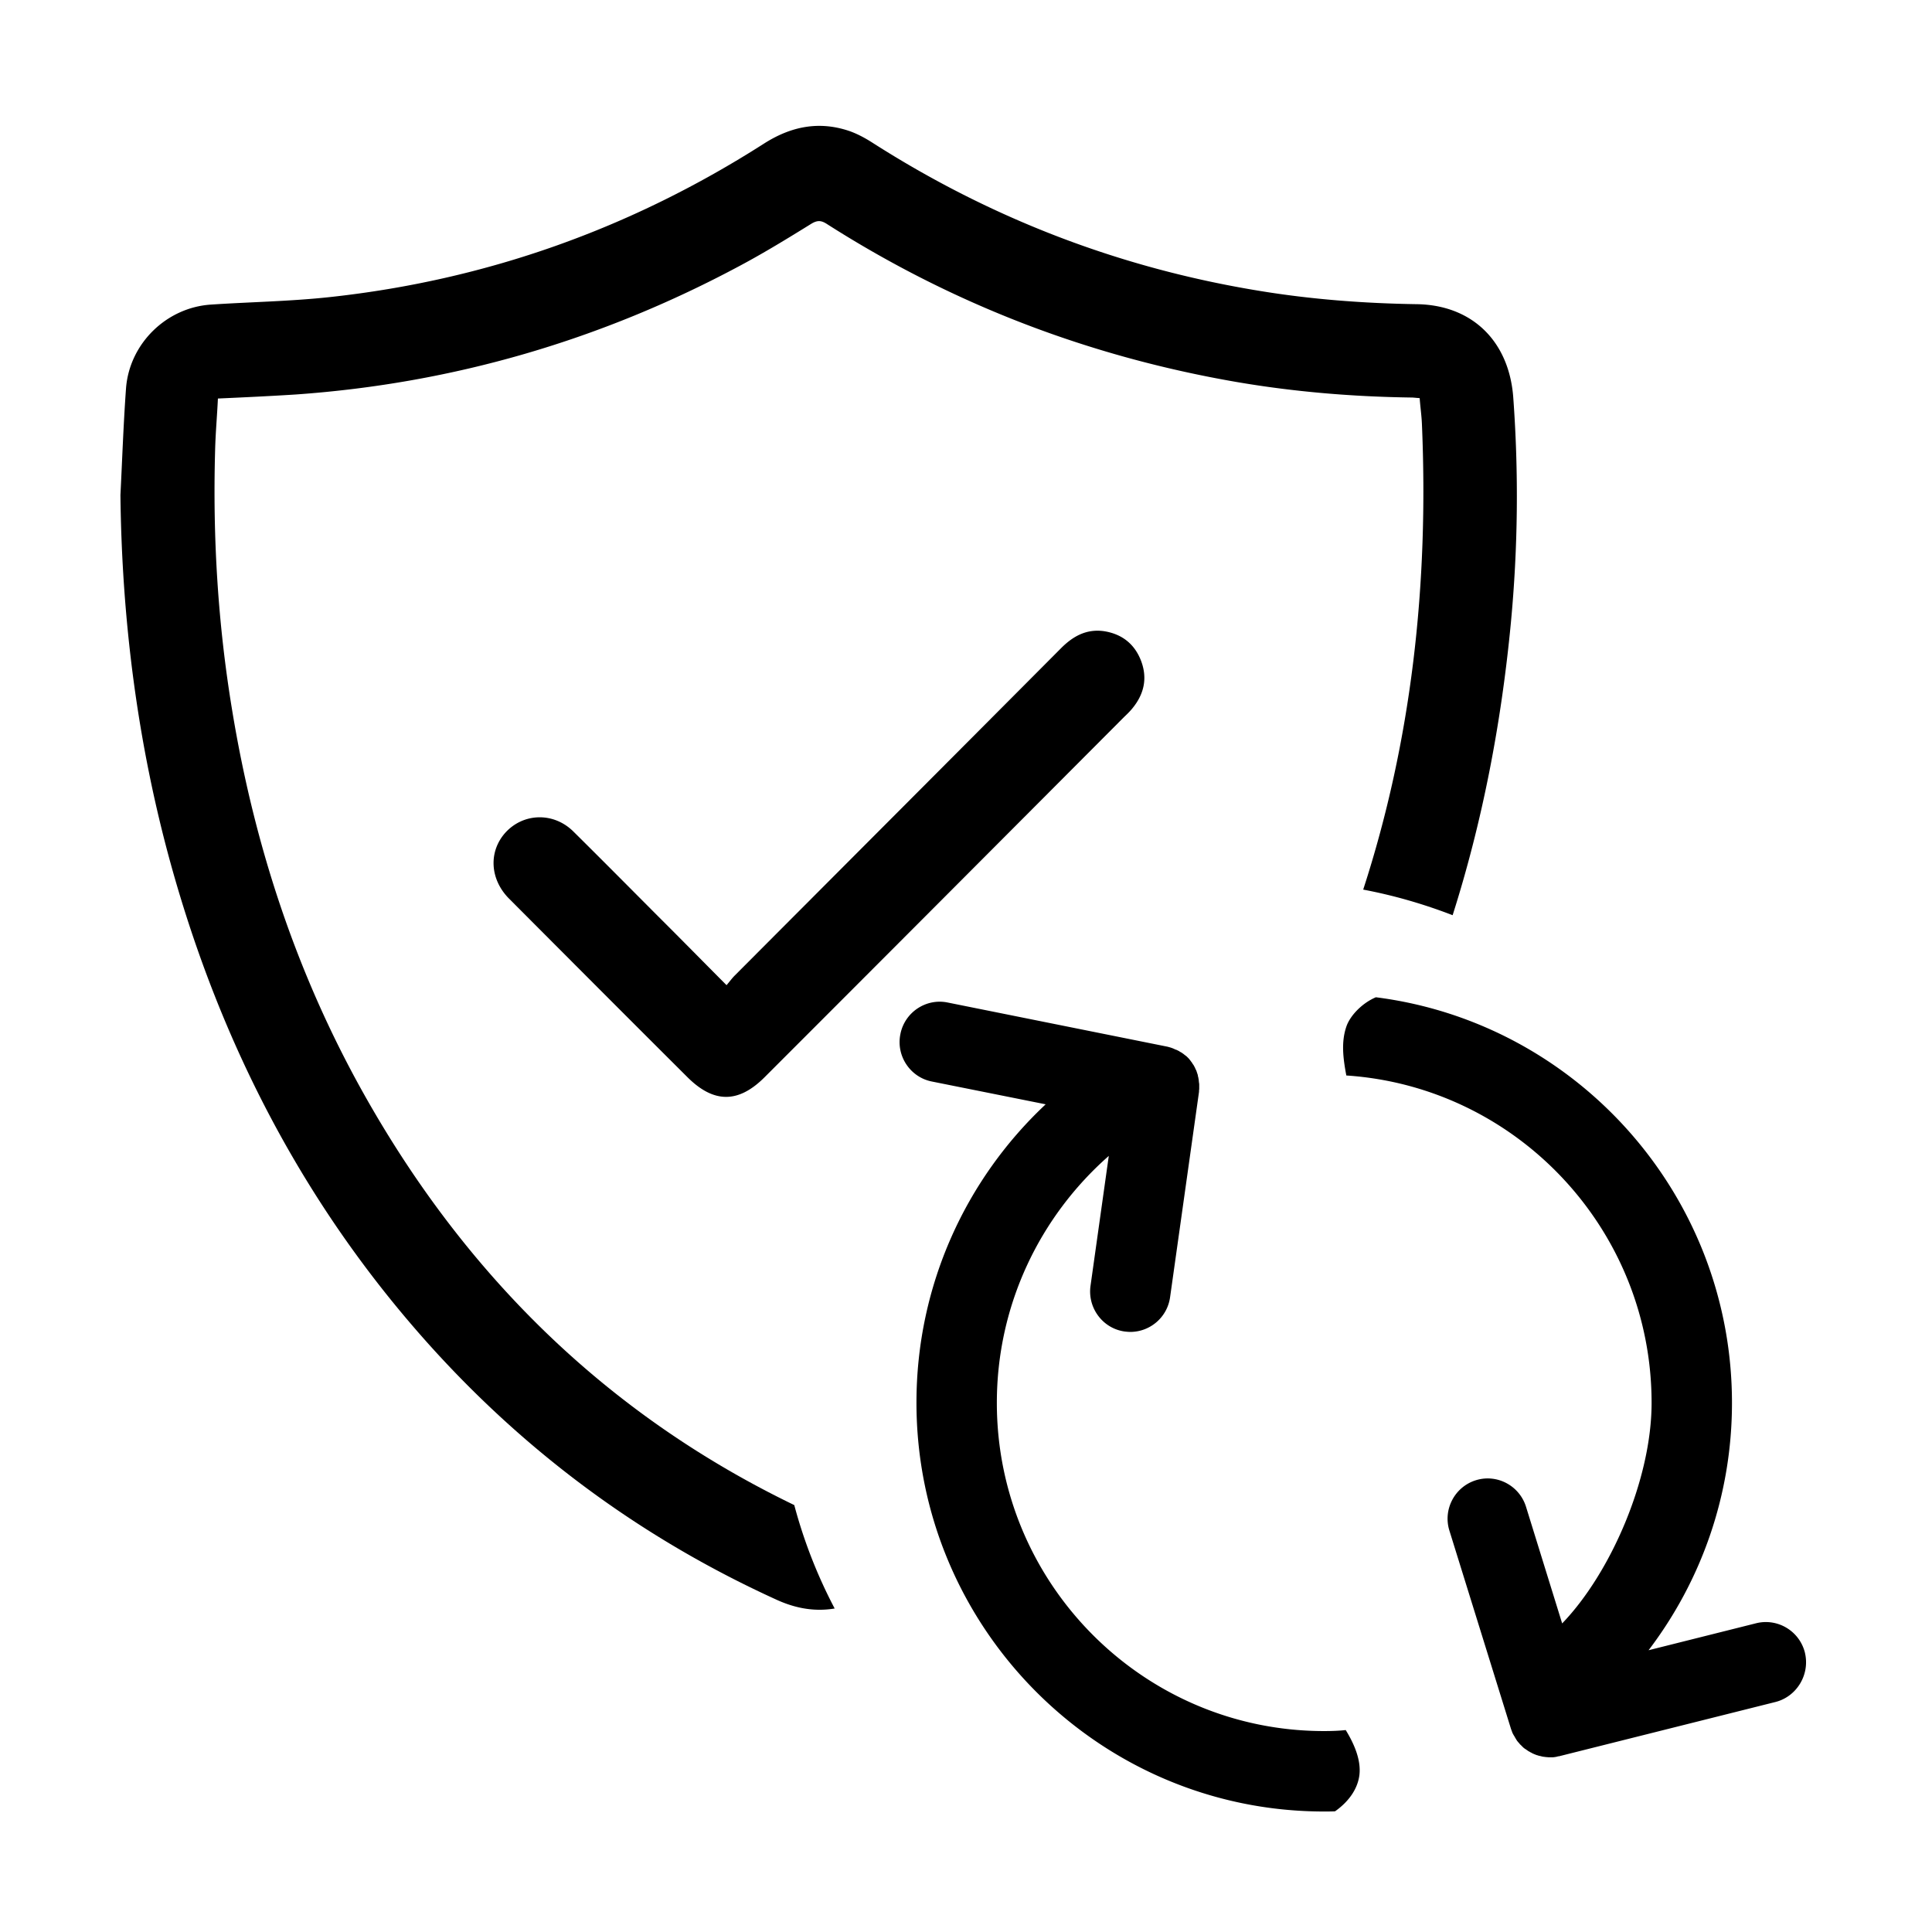 <?xml version="1.0" standalone="no"?><!DOCTYPE svg PUBLIC "-//W3C//DTD SVG 1.1//EN" "http://www.w3.org/Graphics/SVG/1.1/DTD/svg11.dtd"><svg t="1554539242013" class="icon" style="" viewBox="0 0 1024 1024" version="1.1" xmlns="http://www.w3.org/2000/svg" p-id="1983" xmlns:xlink="http://www.w3.org/1999/xlink" width="200" height="200"><defs><style type="text/css"></style></defs><path d="M701.756 917.499c-95.65 0-173.406-77.999-173.406-173.949 0-52.143 23.008-98.942 59.329-130.89l-9.693 68.918c-1.598 11.646 6.497 22.544 18.107 24.148 0.958 0.107 2.024 0.214 2.983 0.214 10.438 0 19.598-7.693 21.09-18.379l15.338-108.879v-0.428c0-0.428 0.106-0.748 0.106-1.176v-2.137c0-0.32 0-0.641-0.106-0.961 0-0.32-0.106-0.748-0.106-1.068 0-0.32-0.106-0.641-0.106-0.962-0.106-0.32-0.106-0.641-0.213-1.068-0.106-0.32-0.213-0.641-0.213-1.068l-0.319-0.961-0.319-0.962c-0.106-0.32-0.213-0.641-0.427-0.961-0.106-0.32-0.319-0.641-0.427-0.961-0.106-0.32-0.319-0.535-0.427-0.854-0.213-0.32-0.319-0.641-0.533-0.854-0.213-0.32-0.427-0.534-0.533-0.854-0.213-0.32-0.427-0.533-0.639-0.854-0.213-0.32-0.427-0.535-0.639-0.854-0.213-0.214-0.427-0.534-0.639-0.748l-0.746-0.748a4.593 4.593 0 0 0-0.746-0.641c-0.319-0.214-0.533-0.428-0.852-0.641-0.213-0.214-0.533-0.428-0.852-0.641-0.319-0.214-0.533-0.428-0.852-0.534-0.319-0.214-0.639-0.32-0.852-0.535-0.319-0.214-0.639-0.32-0.852-0.428-0.319-0.214-0.639-0.32-0.958-0.428-0.319-0.107-0.639-0.214-0.959-0.428-0.319-0.107-0.746-0.32-1.065-0.428l-0.958-0.32c-0.427-0.107-0.746-0.214-1.172-0.32-0.106 0-0.319-0.107-0.427-0.107L502.253 531.35c-11.503-2.352-22.794 5.236-25.031 16.775-2.342 11.539 5.22 22.866 16.723 25.109l60.287 12.074c-42.181 39.534-68.49 95.843-68.49 158.136 0 119.457 96.929 216.689 216.012 216.689 1.918 0 3.941 0 5.858-0.107 7.989-5.663 12.036-12.502 12.888-19.126 0.958-7.693-2.45-16.134-7.243-23.934-3.832 0.427-7.668 0.534-11.501 0.534zM956.646 875.935c-2.875-11.433-14.379-18.379-25.777-15.599L873.777 874.654c27.694-36.436 44.204-81.847 44.204-131.103 0-110.268-82.443-201.517-188.744-214.979-7.349 3.099-13.74 9.83-15.658 15.599-2.875 8.441-1.598 17.31 0 25.858 90.219 5.983 161.797 81.525 161.797 173.522 0 40.603-21.835 90.394-47.399 116.892l-19.173-61.865c-3.515-11.219-15.445-17.523-26.629-13.998-11.184 3.525-17.469 15.493-13.954 26.712l32.593 104.926c0 0.107 0.106 0.214 0.106 0.32 0.106 0.32 0.213 0.535 0.319 0.854 0.106 0.32 0.213 0.534 0.319 0.854 0.106 0.32 0.213 0.534 0.427 0.854 0.106 0.214 0.213 0.535 0.427 0.748 0.106 0.214 0.319 0.535 0.427 0.748 0.106 0.214 0.319 0.535 0.427 0.748 0.106 0.214 0.319 0.428 0.427 0.748 0.213 0.214 0.319 0.535 0.533 0.748 0.213 0.214 0.319 0.428 0.532 0.641 0.213 0.214 0.427 0.428 0.639 0.748 0.213 0.214 0.319 0.428 0.533 0.534l0.639 0.641 0.533 0.535c0.213 0.214 0.427 0.428 0.746 0.641 0.213 0.214 0.427 0.32 0.639 0.428 0.213 0.214 0.533 0.32 0.746 0.535 0.213 0.107 0.427 0.32 0.639 0.428 0.213 0.214 0.532 0.32 0.746 0.428 0.213 0.107 0.427 0.32 0.746 0.428 0.213 0.107 0.533 0.214 0.746 0.428 0.213 0.107 0.533 0.214 0.746 0.32 0.213 0.107 0.532 0.214 0.746 0.32 0.319 0.107 0.532 0.214 0.852 0.32 0.213 0.107 0.532 0.107 0.746 0.214 0.319 0.107 0.533 0.214 0.852 0.214 0.319 0.107 0.533 0.107 0.852 0.214 0.319 0.107 0.533 0.107 0.852 0.214 0.319 0 0.639 0.107 0.958 0.107 0.213 0 0.533 0.107 0.746 0.107 0.533 0 1.065 0.107 1.491 0.107h2.13c0.319 0 0.639-0.107 0.959-0.107 0.213 0 0.427-0.107 0.533-0.107 0.319 0 0.639-0.107 0.959-0.214 0.213 0 0.319-0.107 0.532-0.107h0.213l115.036-28.849c11.179-2.995 18.101-14.64 15.333-26.074zM585.121 334.533c-9.161-1.283-16.297 2.564-22.689 8.975-57.624 57.912-115.356 115.716-173.087 173.629-1.278 1.282-2.45 2.885-4.26 5.021-12.676-12.715-24.499-24.789-36.429-36.649-14.912-14.959-29.824-30.025-44.843-44.877-10.438-10.258-26.416-9.83-36.002 0.748-8.947 10.044-8.201 24.682 2.023 34.94 31.422 31.52 62.844 63.041 94.372 94.454 14.06 14.104 27.161 14.104 41.115 0.107 63.485-63.47 127.181-127.365 190.771-191.154 1.491-1.389 2.983-2.885 4.26-4.488 6.071-7.479 7.882-15.813 4.474-24.895-3.41-8.975-10.119-14.318-19.706-15.813z" p-id="1984"></path><path d="M193.465 580.925c-36.108-64.002-58.691-132.706-70.513-205.043-7.456-45.304-10.226-90.929-8.947-136.874 0.213-9.297 1.065-18.485 1.491-27.781 14.273-0.641 27.801-1.283 41.221-2.137 83.508-5.877 162.116-28.849 235.931-68.49 12.782-6.838 25.138-14.425 37.386-22.011 3.196-1.924 5.22-1.816 8.202 0.107 66.785 42.633 139.216 70.306 217.184 83.77 30.57 5.236 61.46 7.8 92.561 8.228 1.278 0 2.663 0.214 4.474 0.32 0.319 4.488 0.958 8.868 1.172 13.25 3.728 85.906-5.539 168.607-31.102 247.247 16.404 3.099 32.167 7.693 47.4 13.57 15.765-49.578 25.777-101.399 30.89-155.144 3.728-39.534 4.155-79.068 1.278-118.816-2.023-29.917-21.516-49.471-51.234-49.898-28.12-0.428-56.24-2.564-83.934-7.159-73.496-12.074-141.665-38.252-204.51-78.427-3.834-2.457-7.989-4.701-12.249-6.197-16.084-5.449-30.89-2.457-45.163 6.625-70.513 45.09-147.311 72.443-230.392 81.419-20.771 2.244-41.86 2.564-62.737 3.953-23.54 1.496-43.138 20.515-45.056 44.129-1.385 18.912-2.023 37.824-2.983 56.844 0.746 66.246 9.054 131.531 26.629 195.319 26.629 96.271 71.578 182.818 138.789 256.972 51.661 56.95 112.48 101.399 182.461 133.241 10.332 4.701 20.451 6.305 30.677 4.595a262.622 262.622 0 0 1-21.41-54.812c-98.633-47.656-173.514-121.061-227.517-216.799z" p-id="1985"></path></svg>